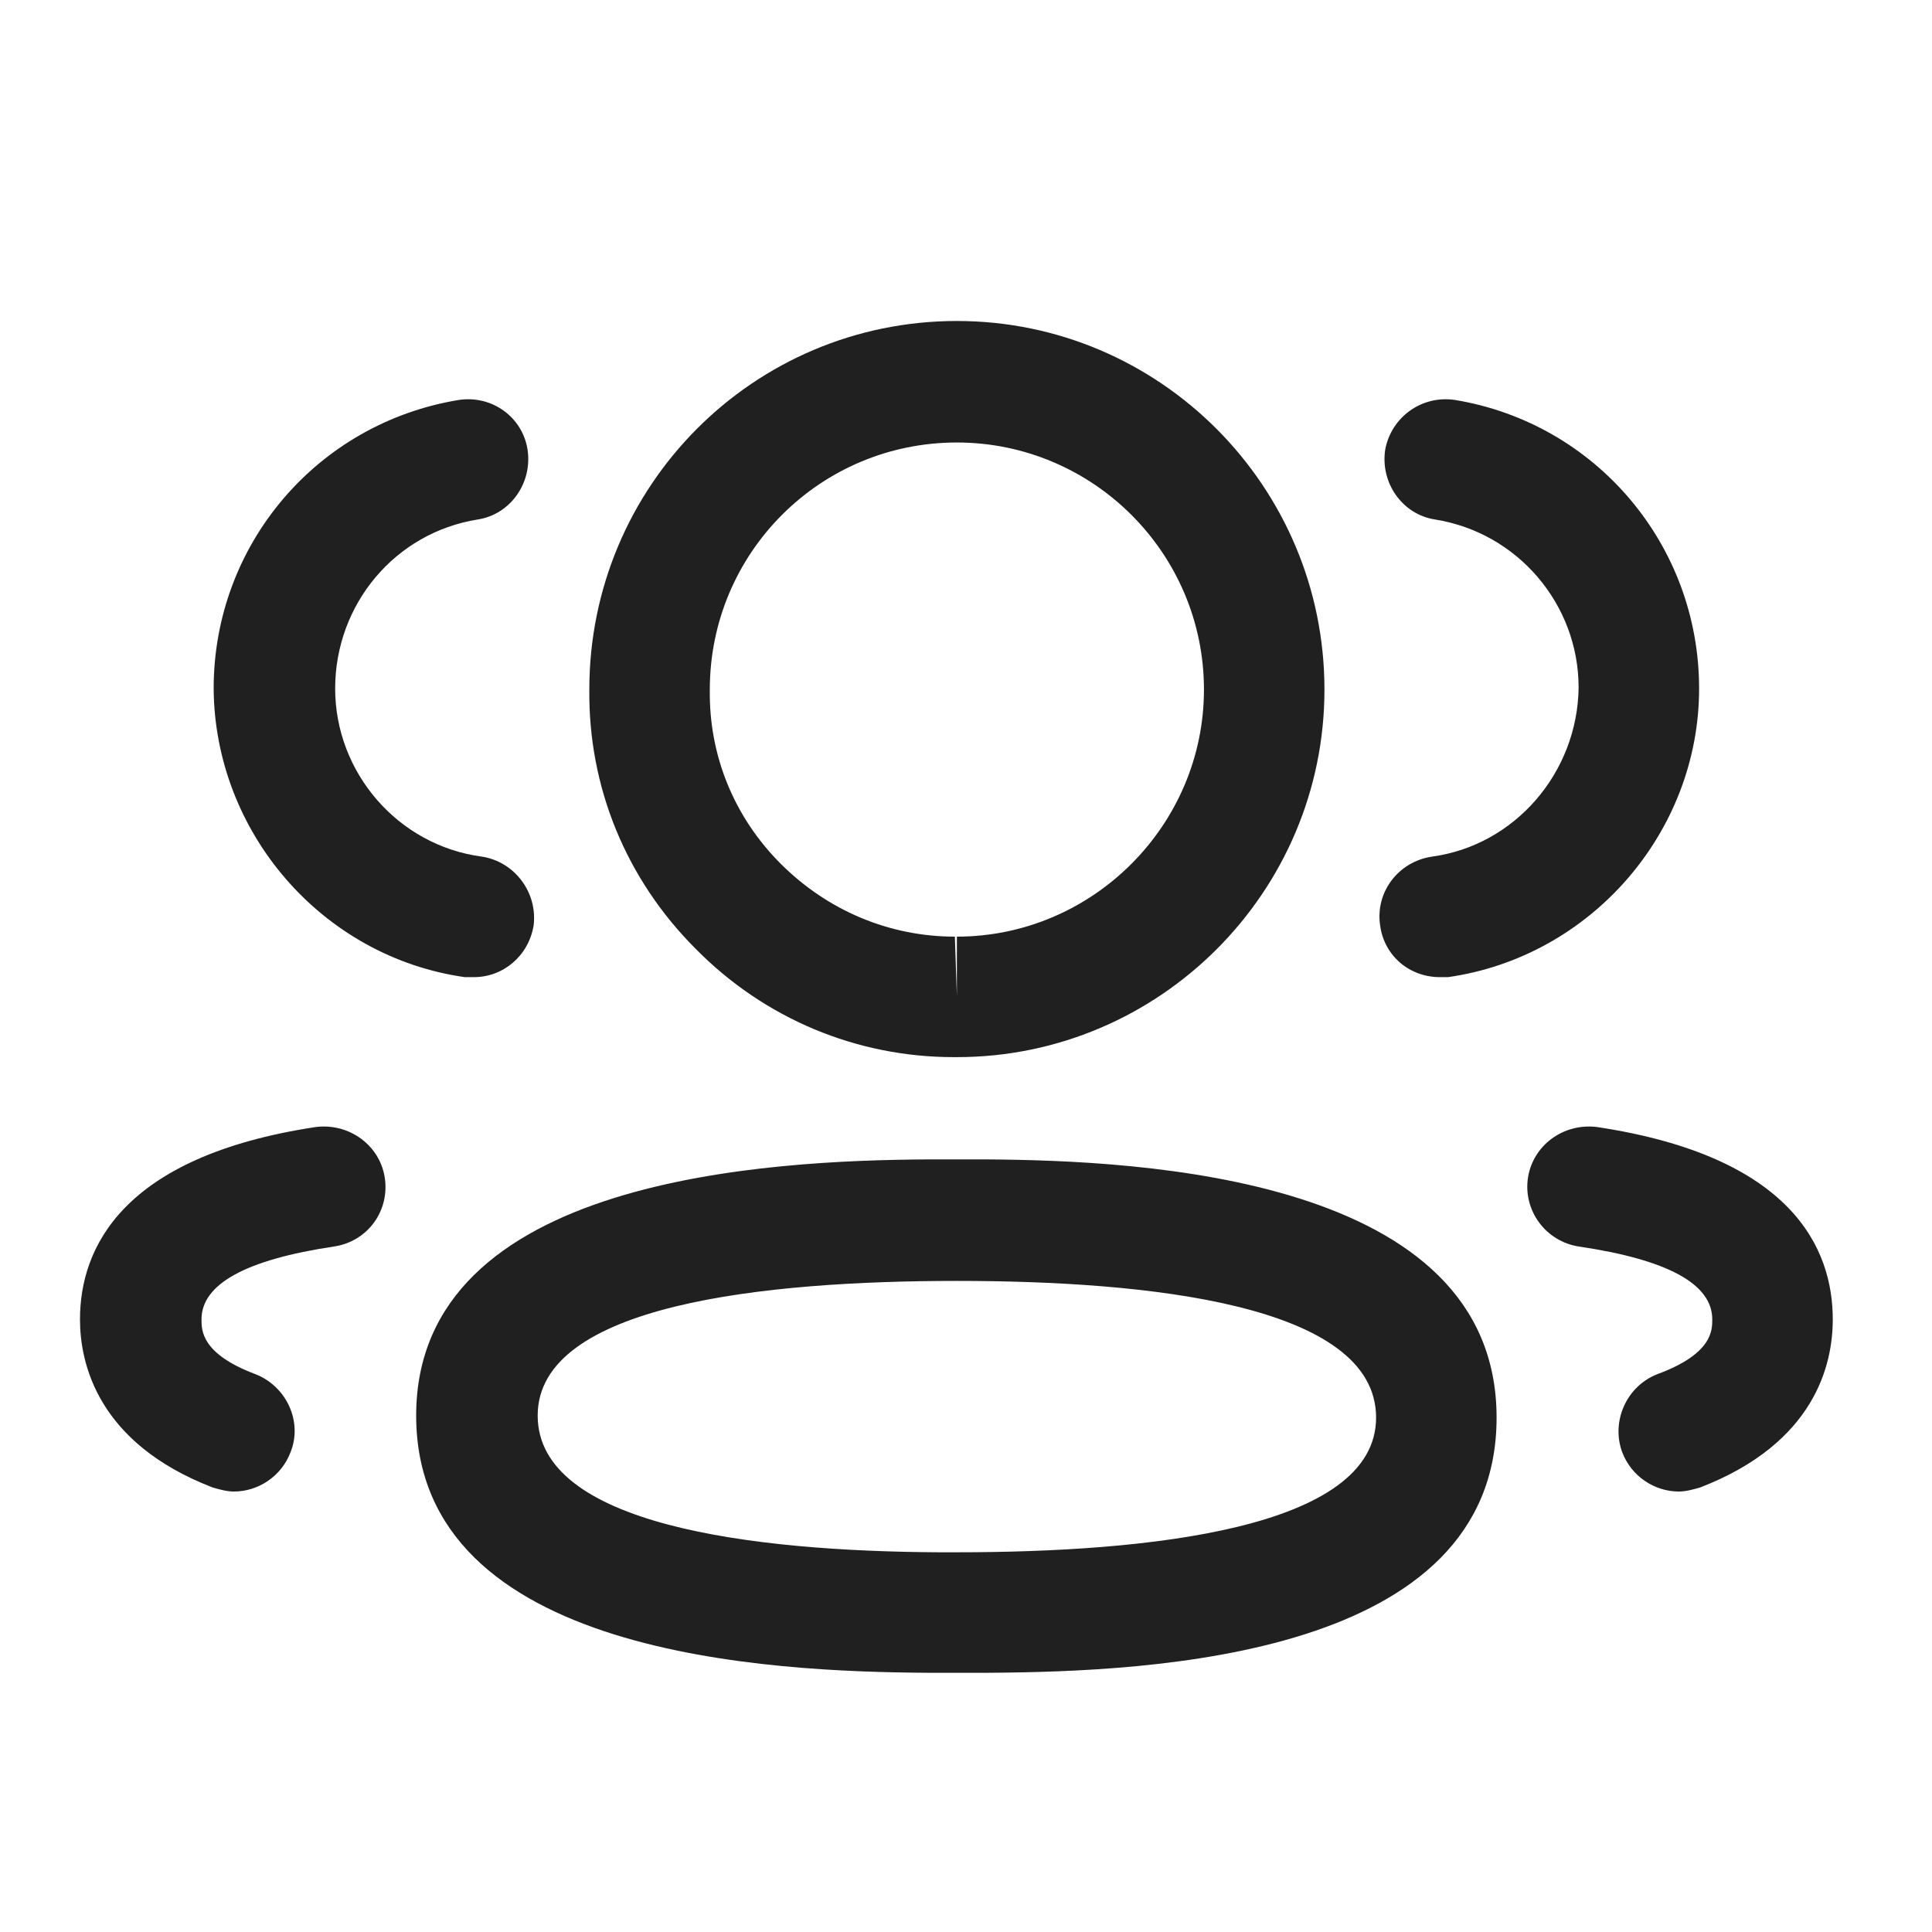 <svg width="19.08" height="19.08" viewBox="0 0 19.08 19.08" fill="none" xmlns="http://www.w3.org/2000/svg" xmlns:xlink="http://www.w3.org/1999/xlink">
	<desc>
			Created with Pixso.
	</desc>
	<defs>
		<clipPath id="clip745_4345">
			<rect id="Users" rx="-0.398" width="18.285" height="18.285" transform="translate(0.398 0.398)" fill="white" fill-opacity="0"/>
		</clipPath>
	</defs>
	<g clip-path="url(#clip745_4345)">
		<path id="Combined-Shape" d="M9.45 11.45L9.54 11.45L9.74 11.45C11.27 11.46 14.78 11.62 14.78 14C14.78 16.36 11.39 16.51 9.76 16.52L9.16 16.52C7.62 16.51 4.11 16.36 4.11 13.98C4.11 11.62 7.62 11.46 9.16 11.45L9.36 11.45C9.39 11.45 9.42 11.45 9.45 11.45ZM9.45 12.65C7.56 12.65 5.31 12.88 5.31 13.98C5.31 15.06 7.42 15.32 9.27 15.33L9.45 15.33C11.33 15.33 13.59 15.1 13.59 14C13.59 12.88 11.33 12.65 9.45 12.65ZM15.77 11.13C17.7 11.42 18.1 12.33 18.1 13.03C18.1 13.47 17.93 14.25 16.79 14.69C16.72 14.71 16.65 14.73 16.58 14.73C16.34 14.73 16.11 14.58 16.02 14.34C15.91 14.04 16.06 13.69 16.37 13.57C16.91 13.37 16.91 13.14 16.91 13.03C16.91 12.68 16.47 12.44 15.59 12.31C15.27 12.26 15.04 11.96 15.09 11.63C15.14 11.31 15.44 11.09 15.77 11.13ZM3.8 11.63C3.85 11.96 3.63 12.26 3.3 12.31C2.43 12.44 1.99 12.68 1.99 13.03C1.99 13.14 1.99 13.37 2.52 13.57C2.83 13.69 2.99 14.04 2.87 14.34C2.78 14.58 2.55 14.73 2.31 14.73C2.24 14.73 2.17 14.71 2.1 14.69C0.96 14.25 0.79 13.46 0.79 13.03C0.79 12.33 1.2 11.42 3.12 11.13C3.45 11.09 3.75 11.31 3.8 11.63ZM9.45 3.17C11.45 3.17 13.08 4.8 13.08 6.81C13.08 8.81 11.45 10.44 9.45 10.44L9.42 10.44C8.46 10.44 7.55 10.06 6.87 9.37C6.18 8.68 5.81 7.77 5.82 6.81C5.82 4.8 7.44 3.17 9.45 3.17ZM9.45 4.37C8.1 4.37 7.01 5.46 7.01 6.81C7 7.46 7.25 8.07 7.71 8.53C8.17 8.99 8.78 9.25 9.43 9.25L9.45 9.84L9.45 9.25C10.79 9.25 11.89 8.15 11.89 6.81C11.89 5.46 10.79 4.37 9.45 4.37ZM14.37 3.95C15.76 4.18 16.78 5.38 16.78 6.8C16.78 8.22 15.71 9.45 14.3 9.65C14.27 9.65 14.24 9.65 14.22 9.65C13.92 9.65 13.67 9.44 13.63 9.14C13.58 8.81 13.81 8.51 14.14 8.46C14.96 8.35 15.58 7.63 15.59 6.79C15.59 5.97 14.99 5.26 14.17 5.13C13.85 5.08 13.63 4.77 13.68 4.44C13.74 4.12 14.04 3.9 14.37 3.95ZM5.21 4.44C5.26 4.77 5.04 5.08 4.72 5.13C3.9 5.26 3.31 5.97 3.31 6.8C3.31 7.63 3.93 8.35 4.76 8.46C5.08 8.51 5.31 8.81 5.27 9.14C5.22 9.44 4.97 9.65 4.68 9.65C4.65 9.65 4.62 9.65 4.59 9.65C3.18 9.45 2.12 8.22 2.11 6.8C2.11 5.38 3.13 4.18 4.53 3.95C4.86 3.9 5.16 4.12 5.21 4.44Z" fill="#202021" fill-opacity="1" fill-rule="evenodd"/>
	</g>
</svg>

